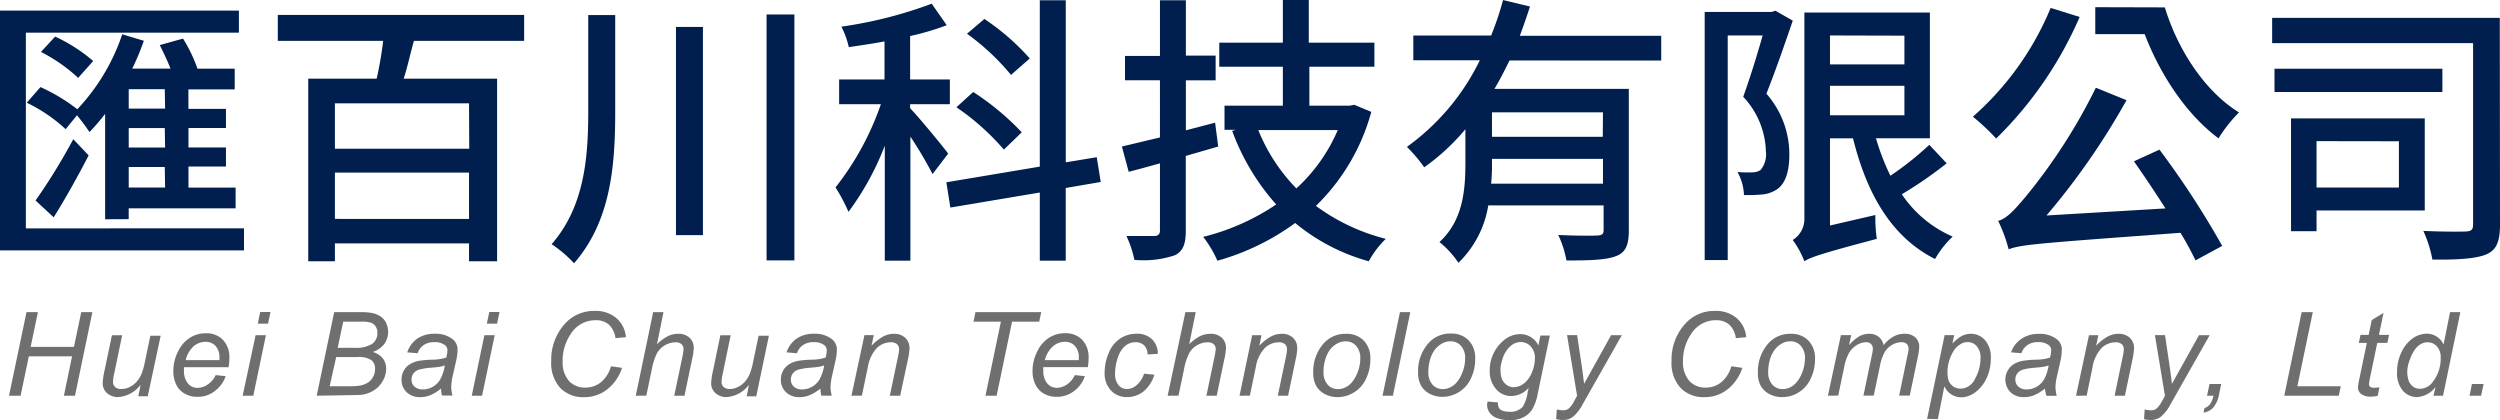 <svg xmlns="http://www.w3.org/2000/svg" id="匯百川_logo_工作區域_1-02" width="287.405" height="48.304" viewBox="0 0 287.405 48.304">
    <defs>
        <style>
            .cls-1{fill:#001f4e}.cls-2{fill:#6f6f6f}
        </style>
    </defs>
    <path id="Path_369" d="M243.2 284.734v2.541h-28.05V259.7h27.464v2.541h-24.49v22.5zm-15.964-1.043v-12.119a22.914 22.914 0 0 1-1.8 2.094 22.461 22.461 0 0 0-1.438-1.93l-1.3 1.6a18.043 18.043 0 0 0-4.472-3.041l1.573-1.8a20.9 20.9 0 0 1 4.241 2.549 23.454 23.454 0 0 0 5.165-8.616l2.482.745a28.991 28.991 0 0 1-1.334 3.2h4.4c-.358-.909-.812-1.856-1.237-2.705l2.676-.745a17.469 17.469 0 0 1 1.662 3.458h4.278v2.385h-5.321v2.236h4.315v2.198h-4.308v2.236h4.308v2.191h-4.308v2.422h5.418v2.385h-12.29v1.245zm-8-2.154a68.555 68.555 0 0 0 4.338-7.05l1.766 1.863c-1.178 2.288-2.646 4.926-4.017 7.117zm4.9-14.1a18.718 18.718 0 0 0-4.278-2.981l1.632-1.766a18.812 18.812 0 0 1 4.375 2.81zm9.957 1.3h-4.144v2.236h4.181zm0 4.472h-4.144v2.236h4.181zm0 4.472h-4.144v2.363h4.181z" class="cls-1" transform="translate(-215.15 -258.485)"/>
    <path id="Path_370" d="M273.651 263.351c-.425 1.491-.745 3.041-1.178 4.345h10.74v20.995h-3.227v-2.057h-15.42v2.057H261.5V267.7h7.87a43.917 43.917 0 0 0 .745-4.345H258v-2.985h28.321v2.981zm6.335 7.185h-15.42v5.217h15.442zm0 13.289V278.5h-15.42v5.321z" class="cls-1" transform="translate(-226.065 -258.656)"/>
    <path id="Path_371" d="M307.551 260.367v11.068c0 6.238-.492 12.6-4.733 17.47a14.028 14.028 0 0 0-2.579-2.191c3.726-4.278 4.211-9.793 4.211-15.278v-11.069zm10.084 1.371v23.932h-3.1v-23.932zm10.516-1.438v28.276h-3.2V260.3z" class="cls-1" transform="translate(-236.824 -258.638)"/>
    <path id="Path_372" d="M355.187 278.091a46.684 46.684 0 0 0-2.549-4.308v14.265h-2.944v-13.221a31.8 31.8 0 0 1-4.174 7.609 19.771 19.771 0 0 0-1.491-2.81 32.681 32.681 0 0 0 5.217-9.569h-4.8v-2.84h5.217v-4.375c-1.4.261-2.8.462-4.107.656a9.833 9.833 0 0 0-.85-2.355 49.14 49.14 0 0 0 10.382-2.638l1.729 2.474a30.442 30.442 0 0 1-4.211 1.245v4.993h4.569v2.84h-4.569v.462c.976 1.006 3.726 4.338 4.375 5.217zm15.308 1.6v8.355h-2.981v-7.833l-10.285 1.729-.455-2.907 10.74-1.8V258.11h2.986v18.632l3.563-.589.455 2.847zm-7.11-4.412a27.943 27.943 0 0 0-5.456-4.867l1.93-1.759a30.5 30.5 0 0 1 5.582 4.636zm.82-8.586a26.833 26.833 0 0 0-5.06-4.733l2-1.7a26.937 26.937 0 0 1 5.217 4.539z" class="cls-1" transform="translate(-247.977 -258.08)"/>
    <path id="Path_373" d="M399.275 274.914l-3.726 1.081v8.586c0 1.565-.328 2.385-1.274 2.84a11.311 11.311 0 0 1-4.636.522 11.863 11.863 0 0 0-.917-2.743h3.2c.388 0 .656-.164.656-.619v-7.736c-1.274.358-2.452.686-3.592.976l-.783-2.907 4.375-1.043V267.3h-4.017v-2.8h4.017v-6.4h2.981v6.365h3.421v2.84h-3.421v5.746l3.361-.879zm17.6-3.98a23.775 23.775 0 0 1-6.365 10.807 22.969 22.969 0 0 0 8.034 3.786 10.823 10.823 0 0 0-1.96 2.579 22.717 22.717 0 0 1-8.459-4.4 27.71 27.71 0 0 1-8.944 4.338 12.943 12.943 0 0 0-1.632-2.743 26.152 26.152 0 0 0 8.392-3.726 26.3 26.3 0 0 1-5.061-8.459l.425-.127H400v-2.772h6.708v-4.472h-7.311v-2.772h7.311v-4.9h2.981v4.9h7.542v2.772h-7.475v4.472h4.636l.522-.1zm-12.99 2.087a20.547 20.547 0 0 0 4.375 6.708 19.436 19.436 0 0 0 4.762-6.708z" class="cls-1" transform="translate(-259.228 -258.07)"/>
    <path id="Path_374" d="M443.968 265.024c-.559 1.11-1.11 2.236-1.737 3.264h15.45v16.255c0 1.632-.328 2.549-1.491 2.981s-2.981.492-5.679.492a11.514 11.514 0 0 0-.946-2.936c1.923.1 3.883.1 4.472.067s.745-.164.745-.656v-2.81h-13.259a11.79 11.79 0 0 1-3.428 6.6 10.8 10.8 0 0 0-2.184-2.385c2.743-2.512 2.981-6.067 2.981-9.107v-3.861a24.818 24.818 0 0 1-4.733 4.375 17.37 17.37 0 0 0-1.99-2.348 26.524 26.524 0 0 0 8.384-9.957h-7.647v-2.84h8.943a34.154 34.154 0 0 0 1.371-4.084l3.1.745q-.537 1.666-1.17 3.369h16.255v2.84zm10.74 14.16v-2.847h-12.76v.559a18.5 18.5 0 0 1-.1 2.288zm0-8.2h-12.76v2.81h12.737z" class="cls-1" transform="translate(-270.428 -258.07)"/>
    <path id="Path_375" d="M488.228 260.87c-.917 2.683-2.027 5.88-3.033 8.392a10.546 10.546 0 0 1 2.638 6.953c0 1.893-.388 3.264-1.334 3.987a3.726 3.726 0 0 1-1.766.648 21.016 21.016 0 0 1-2.117.067 5.791 5.791 0 0 0-.745-2.646 15.223 15.223 0 0 0 1.7.037 1.781 1.781 0 0 0 .947-.261 2.806 2.806 0 0 0 .619-2.154 9.519 9.519 0 0 0-2.608-6.275c.783-2.154 1.632-4.9 2.236-7.05h-4.017v25.824H478.1v-28.53h7.706l.425-.134zm17.693 16.4a47.19 47.19 0 0 1-5.157 3.555 13.49 13.49 0 0 0 5.843 4.867 11.067 11.067 0 0 0-2.02 2.579c-4.994-2.512-7.841-7.453-9.435-13.877h-2.646v10.024l5.217-1.207a17.5 17.5 0 0 0 .164 2.743c-6.529 1.729-7.639 2.124-8.325 2.579a10.178 10.178 0 0 0-1.341-2.452 2.825 2.825 0 0 0 1.341-2.512v-23.638h14.429v14.459h-6.2a26.979 26.979 0 0 0 1.662 4.308 36.634 36.634 0 0 0 4.472-3.555zm-13.415-14.7v3.324h8.556v-3.3zm0 9.174h8.556v-3.391h-8.556z" class="cls-1" transform="translate(-282.127 -258.493)"/>
    <path id="Path_376" d="M531.745 260.305a43.918 43.918 0 0 1-9.6 13.974 25.134 25.134 0 0 0-2.675-2.512 33.842 33.842 0 0 0 8.943-12.506zm9.174 15.249a100.307 100.307 0 0 1 7.215 11.068l-3.071 1.662a34.655 34.655 0 0 0-1.729-3.167c-16.4 1.215-18.312 1.341-19.75 1.9a17.52 17.52 0 0 0-1.207-3.272c.976-.261 1.863-1.237 3.13-2.743a64.575 64.575 0 0 0 8.1-12.566l3.525 1.438a82.2 82.2 0 0 1-9.2 13.251l13.676-.812c-1.207-1.893-2.482-3.786-3.622-5.418zm.619-16.352c1.49 4.9 4.636 9.689 8.526 12.074a16.785 16.785 0 0 0-2.355 2.981c-3.726-2.772-6.708-7.341-8.489-11.977h-5.679v-3.1z" class="cls-1" transform="translate(-292.664 -258.353)"/>
    <path id="Path_377" d="M591.824 284.6c0 1.923-.395 2.936-1.6 3.428s-3.264.619-6.171.589a14 14 0 0 0-1.043-3.3c2.094.1 4.278.1 4.9.067s.82-.194.82-.82v-20.835h-23.1v-2.9h26.17zm-6.624-15.251h-19.3v-2.676h19.3zm-14.466 13.616v2.385H567.8v-12.968h15.375v10.583zm0-7.967v5.336h9.466v-5.321z" class="cls-1" transform="translate(-304.419 -258.773)"/>
    <path id="Path_378" d="M216.54 315.827l2.012-9.607h1.312l-.835 3.987h4.979l.835-3.987h1.282l-2 9.607h-1.274l.939-4.531h-4.971l-.947 4.531z" class="cls-2" transform="translate(-215.504 -270.334)"/>
    <path id="Path_379" d="M235.35 315.477a3.525 3.525 0 0 1-2.564 1.416 1.826 1.826 0 0 1-1.3-.462 1.491 1.491 0 0 1-.5-1.133 8.668 8.668 0 0 1 .224-1.491l.842-4.017h1.178l-.932 4.472a4.233 4.233 0 0 0-.119.865.79.79 0 0 0 .238.611 1 1 0 0 0 .745.224 2.08 2.08 0 0 0 .969-.246 2.594 2.594 0 0 0 .82-.656 3.281 3.281 0 0 0 .559-.976 8.332 8.332 0 0 0 .335-1.26l.626-2.981h1.185l-1.486 6.957h-1.088z" class="cls-2" transform="translate(-219.185 -271.244)"/>
    <path id="Path_380" d="M246.749 314.286l1.155.119a3.473 3.473 0 0 1-1.148 1.632 3.153 3.153 0 0 1-2.132.745 2.876 2.876 0 0 1-1.416-.358 2.362 2.362 0 0 1-.984-1.036 3.5 3.5 0 0 1-.335-1.558 4.83 4.83 0 0 1 .529-2.236 3.771 3.771 0 0 1 1.365-1.594 3.346 3.346 0 0 1 1.811-.522 2.623 2.623 0 0 1 1.99.745 2.892 2.892 0 0 1 .745 2.109 6.3 6.3 0 0 1-.089 1.043h-5.128a3.539 3.539 0 0 0 0 .373 2.236 2.236 0 0 0 .447 1.491 1.4 1.4 0 0 0 1.1.514 2.11 2.11 0 0 0 1.2-.4 2.564 2.564 0 0 0 .894-1.066zm-3.443-1.722h3.883v-.264a1.9 1.9 0 0 0-.447-1.364 1.49 1.49 0 0 0-1.148-.477 2.139 2.139 0 0 0-1.386.522 3.131 3.131 0 0 0-.9 1.58z" class="cls-2" transform="translate(-221.961 -271.163)"/>
    <path id="Path_381" d="M252.58 315.822l1.491-6.961h1.185l-1.453 6.961zm1.737-8.28l.276-1.342h1.185l-.283 1.342z" class="cls-2" transform="translate(-224.684 -270.329)"/>
    <path id="Path_382" d="M264 315.826l2.012-9.607h2.981a7.843 7.843 0 0 1 1.207.067 2.935 2.935 0 0 1 1.081.387 1.878 1.878 0 0 1 .686.745 2.43 2.43 0 0 1-.194 2.459 2.675 2.675 0 0 1-1.334.917 2.332 2.332 0 0 1 1.17.745 1.953 1.953 0 0 1 .38 1.2 2.8 2.8 0 0 1-.455 1.491 3.041 3.041 0 0 1-1.2 1.118 3.488 3.488 0 0 1-1.677.4zm1.491-1.088h2.236a7.632 7.632 0 0 0 1.17-.06 2.707 2.707 0 0 0 .991-.358 1.826 1.826 0 0 0 .6-.663 1.878 1.878 0 0 0 .224-.894 1.252 1.252 0 0 0-.425-1.029 2.668 2.668 0 0 0-1.61-.35h-2.437zm.924-4.42h1.945a3.518 3.518 0 0 0 2-.44 1.491 1.491 0 0 0 .619-1.3 1.245 1.245 0 0 0-.194-.7 1.1 1.1 0 0 0-.507-.432 3.517 3.517 0 0 0-1.192-.134h-2.035z" class="cls-2" transform="translate(-227.593 -270.334)"/>
    <path id="Path_383" d="M281.636 315.844a4.965 4.965 0 0 1-1.193.745 3.027 3.027 0 0 1-1.215.246 2.154 2.154 0 0 1-1.55-.566 1.93 1.93 0 0 1-.589-1.453 1.952 1.952 0 0 1 .261-1.028 2 2 0 0 1 .708-.745 3.03 3.03 0 0 1 1.073-.388 11.7 11.7 0 0 1 1.491-.127 5.358 5.358 0 0 0 1.6-.238 3.16 3.16 0 0 0 .142-.8.745.745 0 0 0-.306-.648 1.923 1.923 0 0 0-1.207-.328 2.049 2.049 0 0 0-1.215.335 1.8 1.8 0 0 0-.693.939l-1.2-.1a3.13 3.13 0 0 1 1.163-1.587 3.458 3.458 0 0 1 2-.552 3.16 3.16 0 0 1 2.05.619 1.491 1.491 0 0 1 .574 1.192 5.857 5.857 0 0 1-.164 1.289l-.388 1.714a6.656 6.656 0 0 0-.179 1.342 4.473 4.473 0 0 0 .142.947h-1.2a4.057 4.057 0 0 1-.112-.8zm.432-2.661a2.911 2.911 0 0 1-.529.149c-.194.037-.507.075-.954.112a7.5 7.5 0 0 0-1.491.231 1.252 1.252 0 0 0-.641.447 1.133 1.133 0 0 0-.216.686 1.073 1.073 0 0 0 .343.82 1.4 1.4 0 0 0 .976.32 2.235 2.235 0 0 0 1.133-.313 2.311 2.311 0 0 0 .865-.872 4.837 4.837 0 0 0 .514-1.617z" class="cls-2" transform="translate(-230.927 -271.179)"/>
    <path id="Path_384" d="M287.92 315.822l1.453-6.961h1.185l-1.453 6.961zm1.729-8.28l.283-1.342h1.178l-.283 1.342z" class="cls-2" transform="translate(-233.685 -270.329)"/>
    <path id="Path_385" d="M307.048 312.394l1.267.179a5.165 5.165 0 0 1-1.751 2.512 4.211 4.211 0 0 1-2.586.857 3.666 3.666 0 0 1-2.78-1.073 4.248 4.248 0 0 1-1.021-3.056 6.119 6.119 0 0 1 1.558-4.293 4.472 4.472 0 0 1 3.451-1.491 3.659 3.659 0 0 1 2.474.82 3.227 3.227 0 0 1 1.1 2.2l-1.2.112a2.624 2.624 0 0 0-.745-1.55 2.274 2.274 0 0 0-1.535-.514 3.324 3.324 0 0 0-2.847 1.565 5.456 5.456 0 0 0-.946 3.2 3.212 3.212 0 0 0 .745 2.236 2.489 2.489 0 0 0 1.893.745 2.81 2.81 0 0 0 1.8-.648 3.674 3.674 0 0 0 1.123-1.801z" class="cls-2" transform="translate(-236.805 -270.285)"/>
    <path id="Path_386" d="M313.22 315.827l2-9.607h1.185l-.745 3.689a5.22 5.22 0 0 1 1.237-.924 2.72 2.72 0 0 1 1.17-.276 1.863 1.863 0 0 1 1.341.455 1.588 1.588 0 0 1 .477 1.207 7.709 7.709 0 0 1-.209 1.349l-.857 4.107h-1.179l.887-4.211a8.048 8.048 0 0 0 .186-1.155.745.745 0 0 0-.239-.559.976.976 0 0 0-.678-.216 2.489 2.489 0 0 0-2.139 1.259 6.868 6.868 0 0 0-.6 1.893l-.626 2.981z" class="cls-2" transform="translate(-240.13 -270.334)"/>
    <path id="Path_387" d="M329.192 315.477a3.5 3.5 0 0 1-2.556 1.416 1.856 1.856 0 0 1-1.3-.462 1.49 1.49 0 0 1-.492-1.133 8.661 8.661 0 0 1 .224-1.491l.835-4.017h1.185l-.924 4.472a4.235 4.235 0 0 0-.119.865.745.745 0 0 0 .238.611.992.992 0 0 0 .7.224 2.11 2.11 0 0 0 .976-.246 2.676 2.676 0 0 0 .82-.656 3.279 3.279 0 0 0 .559-.976 8.332 8.332 0 0 0 .335-1.26l.626-2.981h1.185l-1.453 6.961h-1.1z" class="cls-2" transform="translate(-243.089 -271.244)"/>
    <path id="Path_388" d="M340.146 315.844a4.793 4.793 0 0 1-1.185.745 3.062 3.062 0 0 1-1.222.246 2.154 2.154 0 0 1-1.55-.566 1.93 1.93 0 0 1-.589-1.453 2.027 2.027 0 0 1 .261-1.028 2 2 0 0 1 .708-.745 3.032 3.032 0 0 1 1.073-.388 11.7 11.7 0 0 1 1.491-.127 5.359 5.359 0 0 0 1.6-.238 2.86 2.86 0 0 0 .142-.8.745.745 0 0 0-.306-.648 1.915 1.915 0 0 0-1.2-.328 2.064 2.064 0 0 0-1.222.335 1.8 1.8 0 0 0-.693.939l-1.2-.1a3.13 3.13 0 0 1 1.163-1.587 3.458 3.458 0 0 1 2-.552 3.16 3.16 0 0 1 2.049.619 1.491 1.491 0 0 1 .574 1.193 5.863 5.863 0 0 1-.164 1.289l-.388 1.729a6.661 6.661 0 0 0-.179 1.342 4.472 4.472 0 0 0 .142.947h-1.2a4.059 4.059 0 0 1-.105-.824zm.44-2.661a3.166 3.166 0 0 1-.537.149c-.194.037-.507.074-.954.112a7.5 7.5 0 0 0-1.491.231 1.252 1.252 0 0 0-.641.447 1.185 1.185 0 0 0-.216.686 1.073 1.073 0 0 0 .343.82 1.416 1.416 0 0 0 .976.32 2.236 2.236 0 0 0 1.133-.313 2.311 2.311 0 0 0 .865-.872 5.008 5.008 0 0 0 .522-1.617z" class="cls-2" transform="translate(-245.83 -271.179)"/>
    <path id="Path_389" d="M346.49 316.676l1.491-6.961h1.073l-.261 1.215a5.747 5.747 0 0 1 1.312-1.043 2.631 2.631 0 0 1 1.245-.328 1.841 1.841 0 0 1 1.327.462 1.6 1.6 0 0 1 .484 1.222 7.079 7.079 0 0 1-.171 1.222l-.9 4.211h-1.19l.924-4.412a5.338 5.338 0 0 0 .142-.947.745.745 0 0 0-.246-.566.991.991 0 0 0-.686-.216 2.318 2.318 0 0 0-1.625.656 4.234 4.234 0 0 0-1.043 2.236l-.678 3.242z" class="cls-2" transform="translate(-248.604 -271.184)"/>
    <path id="Path_390" d="M366.689 315.827l1.774-8.511h-3.153l.231-1.1h7.559l-.231 1.1h-3.123l-1.774 8.511z" class="cls-2" transform="translate(-253.398 -270.334)"/>
    <path id="Path_391" d="M379.279 314.286l1.155.119a3.458 3.458 0 0 1-1.14 1.632 3.167 3.167 0 0 1-2.131.745 2.906 2.906 0 0 1-1.424-.358 2.385 2.385 0 0 1-.976-1.036 3.4 3.4 0 0 1-.343-1.558 4.926 4.926 0 0 1 .529-2.236 3.771 3.771 0 0 1 1.364-1.6 3.354 3.354 0 0 1 1.819-.522 2.646 2.646 0 0 1 1.99.745 2.922 2.922 0 0 1 .745 2.109 6.3 6.3 0 0 1-.089 1.043h-5.12a2.337 2.337 0 0 0 0 .373 2.236 2.236 0 0 0 .447 1.491 1.416 1.416 0 0 0 1.1.514 2.087 2.087 0 0 0 1.192-.4 2.565 2.565 0 0 0 .882-1.061zm-3.443-1.722h3.905v-.264a1.9 1.9 0 0 0-.447-1.364 1.491 1.491 0 0 0-1.148-.477 2.139 2.139 0 0 0-1.386.522 3.182 3.182 0 0 0-.924 1.583z" class="cls-2" transform="translate(-255.718 -271.163)"/>
    <path id="Path_392" d="M390.07 314.14l1.185.119a3.972 3.972 0 0 1-1.267 1.938 2.981 2.981 0 0 1-1.871.634 2.422 2.422 0 0 1-1.833-.745 2.832 2.832 0 0 1-.745-2.05 5.738 5.738 0 0 1 .455-2.236 3.547 3.547 0 0 1 1.3-1.677 3.331 3.331 0 0 1 1.915-.574 2.444 2.444 0 0 1 1.781.633 2.236 2.236 0 0 1 .656 1.677l-1.17.075a1.49 1.49 0 0 0-.38-1.036 1.364 1.364 0 0 0-.991-.373 1.834 1.834 0 0 0-1.245.455 3.041 3.041 0 0 0-.82 1.371 5.642 5.642 0 0 0-.3 1.774 1.983 1.983 0 0 0 .4 1.334 1.23 1.23 0 0 0 .969.447 1.721 1.721 0 0 0 1.1-.44 2.892 2.892 0 0 0 .861-1.326z" class="cls-2" transform="translate(-258.549 -271.181)"/>
    <path id="Path_393" d="M395.26 315.827l2.042-9.607h1.185l-.745 3.689a5.084 5.084 0 0 1 1.23-.924 2.75 2.75 0 0 1 1.178-.276 1.863 1.863 0 0 1 1.341.455 1.588 1.588 0 0 1 .477 1.207 7.706 7.706 0 0 1-.209 1.349l-.857 4.107h-1.185l.879-4.211a8.564 8.564 0 0 0 .194-1.155.745.745 0 0 0-.239-.559.976.976 0 0 0-.678-.216 2.445 2.445 0 0 0-1.23.335 2.407 2.407 0 0 0-.909.924 6.865 6.865 0 0 0-.6 1.893l-.626 2.981z" class="cls-2" transform="translate(-261.026 -270.334)"/>
    <path id="Path_394" d="M406.35 316.677l1.453-6.961h1.073l-.253 1.215a5.592 5.592 0 0 1 1.312-1.043 2.609 2.609 0 0 1 1.245-.328 1.856 1.856 0 0 1 1.327.462 1.6 1.6 0 0 1 .477 1.222 6.4 6.4 0 0 1-.171 1.222l-.879 4.211h-1.185l.924-4.412a5.158 5.158 0 0 0 .134-.947.745.745 0 0 0-.238-.566 1.006 1.006 0 0 0-.693-.216 2.3 2.3 0 0 0-1.617.656 4.121 4.121 0 0 0-1.043 2.236l-.678 3.242z" class="cls-2" transform="translate(-263.851 -271.184)"/>
    <path id="Path_395" d="M417.719 314.031a4.852 4.852 0 0 1 1.2-3.369 3.3 3.3 0 0 1 2.594-1.1 2.69 2.69 0 0 1 2.027.79 2.884 2.884 0 0 1 .745 2.117 5.135 5.135 0 0 1-.484 2.236 3.622 3.622 0 0 1-3.257 2.132 3.175 3.175 0 0 1-1.491-.35 2.393 2.393 0 0 1-1.014-.984 2.982 2.982 0 0 1-.32-1.472zm1.185-.112a2.094 2.094 0 0 0 .477 1.491 1.558 1.558 0 0 0 1.192.507 1.923 1.923 0 0 0 .745-.156 2.236 2.236 0 0 0 .7-.47 3.242 3.242 0 0 0 .544-.745 4.569 4.569 0 0 0 .365-.872 4.159 4.159 0 0 0 .2-1.237 2.087 2.087 0 0 0-.477-1.491 1.535 1.535 0 0 0-1.192-.522 1.96 1.96 0 0 0-1.014.268 2.7 2.7 0 0 0-.835.745 3.443 3.443 0 0 0-.537 1.185 4.837 4.837 0 0 0-.171 1.3z" class="cls-2" transform="translate(-266.746 -271.184)"/>
    <path id="Path_396" d="M428.41 315.827l2-9.607h1.19l-2 9.607z" class="cls-2" transform="translate(-269.47 -270.334)"/>
    <path id="Path_397" d="M433.889 314.021a4.852 4.852 0 0 1 1.2-3.4 3.3 3.3 0 0 1 2.594-1.1 2.69 2.69 0 0 1 2.027.79 2.884 2.884 0 0 1 .745 2.117 5.134 5.134 0 0 1-.484 2.236 3.622 3.622 0 0 1-3.257 2.132 3.174 3.174 0 0 1-1.49-.35 2.391 2.391 0 0 1-1.014-.984 2.98 2.98 0 0 1-.321-1.441zm1.185-.112a2.094 2.094 0 0 0 .477 1.491 1.558 1.558 0 0 0 1.193.507 1.923 1.923 0 0 0 .745-.157 2.235 2.235 0 0 0 .7-.469 3.245 3.245 0 0 0 .544-.745 4.571 4.571 0 0 0 .365-.872 4.159 4.159 0 0 0 .2-1.237 2.086 2.086 0 0 0-.477-1.491 1.535 1.535 0 0 0-1.192-.522 1.961 1.961 0 0 0-1.014.268 2.706 2.706 0 0 0-.835.745 3.443 3.443 0 0 0-.537 1.185 4.833 4.833 0 0 0-.171 1.3z" class="cls-2" transform="translate(-270.864 -271.174)"/>
    <path id="Path_398" d="M444.589 317.353l1.2.112a1.245 1.245 0 0 0 .1.611.745.745 0 0 0 .358.313 2.034 2.034 0 0 0 .827.142 1.938 1.938 0 0 0 1.55-.552 4.345 4.345 0 0 0 .566-1.625l.119-.566a2.728 2.728 0 0 1-1.968.939 2.236 2.236 0 0 1-1.759-.783 3.1 3.1 0 0 1-.745-2.191 4.472 4.472 0 0 1 1.893-3.644 2.981 2.981 0 0 1 1.595-.5 2.318 2.318 0 0 1 2.109 1.3l.231-1.14h1.088l-1.4 6.708a5.447 5.447 0 0 1-.6 1.729 2.466 2.466 0 0 1-1.036.954 3.257 3.257 0 0 1-1.535.343 4.189 4.189 0 0 1-1.446-.216 1.789 1.789 0 0 1-.9-.634 1.565 1.565 0 0 1-.3-.954 2.025 2.025 0 0 1 .06-.343zm1.491-3.726a3.3 3.3 0 0 0 .134 1.073 1.692 1.692 0 0 0 .566.745 1.312 1.312 0 0 0 .8.268 2.042 2.042 0 0 0 1.163-.41 2.921 2.921 0 0 0 .932-1.267 4.263 4.263 0 0 0 .358-1.64 1.893 1.893 0 0 0-.477-1.364 1.527 1.527 0 0 0-1.178-.514 1.654 1.654 0 0 0-.835.238 2.4 2.4 0 0 0-.745.708 3.39 3.39 0 0 0-.529 1.133 4.2 4.2 0 0 0-.2 1.029z" class="cls-2" transform="translate(-273.576 -271.198)"/>
    <path id="Path_399" d="M455.19 319.414l.075-1.11a2.721 2.721 0 0 0 .745.1.992.992 0 0 0 .581-.164 2.727 2.727 0 0 0 .626-.812l.38-.686-1.155-6.976h1.158l.529 3.518c.1.693.194 1.394.268 2.087l3.108-5.6h1.237l-4.472 7.885a4.859 4.859 0 0 1-1.14 1.491 1.8 1.8 0 0 1-1.14.373 2.542 2.542 0 0 1-.8-.106z" class="cls-2" transform="translate(-276.291 -271.239)"/>
    <path id="Path_400" d="M479.858 312.394l1.267.179a5.165 5.165 0 0 1-1.751 2.512 4.211 4.211 0 0 1-2.586.857 3.637 3.637 0 0 1-2.773-1.073 4.219 4.219 0 0 1-1.029-3.056 6.119 6.119 0 0 1 1.558-4.293 4.472 4.472 0 0 1 3.451-1.491 3.659 3.659 0 0 1 2.474.82 3.227 3.227 0 0 1 1.1 2.2l-1.192.112a2.631 2.631 0 0 0-.745-1.55 2.274 2.274 0 0 0-1.535-.514 3.324 3.324 0 0 0-2.847 1.565 5.456 5.456 0 0 0-.947 3.2 3.213 3.213 0 0 0 .745 2.236 2.489 2.489 0 0 0 1.893.745 2.81 2.81 0 0 0 1.8-.648 3.674 3.674 0 0 0 1.118-1.8z" class="cls-2" transform="translate(-280.822 -270.285)"/>
    <path id="Path_401" d="M486.309 314.031a4.852 4.852 0 0 1 1.2-3.369 3.324 3.324 0 0 1 2.594-1.1 2.691 2.691 0 0 1 2.027.79 2.892 2.892 0 0 1 .745 2.117 5.135 5.135 0 0 1-.492 2.236 3.6 3.6 0 0 1-3.257 2.132 3.122 3.122 0 0 1-1.491-.35 2.407 2.407 0 0 1-1.021-.984 2.98 2.98 0 0 1-.306-1.468zm1.185-.112a2.131 2.131 0 0 0 .477 1.491 1.572 1.572 0 0 0 1.2.507 1.944 1.944 0 0 0 .745-.157 2.28 2.28 0 0 0 .693-.47 3.244 3.244 0 0 0 .544-.745 4.682 4.682 0 0 0 .566-2.109 2.087 2.087 0 0 0-.477-1.491 1.49 1.49 0 0 0-1.192-.522 1.96 1.96 0 0 0-1.014.268 2.609 2.609 0 0 0-.827.745 3.459 3.459 0 0 0-.544 1.185 4.836 4.836 0 0 0-.171 1.298z" class="cls-2" transform="translate(-284.217 -271.184)"/>
    <path id="Path_402" d="M497.11 316.676l1.491-6.961h1.185l-.246 1.148a4.667 4.667 0 0 1 1.185-1.021 2.333 2.333 0 0 1 1.125-.283 1.7 1.7 0 0 1 1.088.343 1.662 1.662 0 0 1 .574.961 3.726 3.726 0 0 1 1.118-.976 2.489 2.489 0 0 1 1.23-.328 1.848 1.848 0 0 1 1.312.417 1.491 1.491 0 0 1 .432 1.155 6.367 6.367 0 0 1-.149 1.058l-.939 4.472H505.3l.954-4.6a3.947 3.947 0 0 0 .127-.8.745.745 0 0 0-.216-.544.894.894 0 0 0-.611-.194 2.14 2.14 0 0 0-1.081.32 2.3 2.3 0 0 0-.85.842 5.358 5.358 0 0 0-.537 1.6l-.708 3.376h-1.185l.984-4.7a3.853 3.853 0 0 0 .1-.678.728.728 0 0 0-.768-.76 2.109 2.109 0 0 0-1.058.32 2.586 2.586 0 0 0-.9.894 5.41 5.41 0 0 0-.566 1.632l-.693 3.294z" class="cls-2" transform="translate(-286.969 -271.184)"/>
    <path id="Path_403" d="M512.41 319.338l2.012-9.622h1.1l-.2.969a4.278 4.278 0 0 1 1.088-.879 2.236 2.236 0 0 1 1.021-.246 2.109 2.109 0 0 1 1.647.745 2.981 2.981 0 0 1 .656 2.072 5.278 5.278 0 0 1-.358 1.982 4.346 4.346 0 0 1-.887 1.438 3.564 3.564 0 0 1-1.058.8 2.52 2.52 0 0 1-1.1.261 2.124 2.124 0 0 1-1.938-1.274l-.745 3.779zm2.348-5.508a3.527 3.527 0 0 0 .112 1.081 1.536 1.536 0 0 0 .537.693 1.491 1.491 0 0 0 .865.261 1.878 1.878 0 0 0 1.654-1.155 4.822 4.822 0 0 0 .626-2.348 1.99 1.99 0 0 0-.425-1.364 1.342 1.342 0 0 0-1.051-.484 1.491 1.491 0 0 0-.835.246 2.384 2.384 0 0 0-.745.708 4.748 4.748 0 0 0-.745 2.363z" class="cls-2" transform="translate(-290.866 -271.185)"/>
    <path id="Path_404" d="M529.026 315.849a4.793 4.793 0 0 1-1.185.745 3.025 3.025 0 0 1-1.215.246 2.176 2.176 0 0 1-1.558-.566 2.094 2.094 0 0 1-.32-2.482 2.034 2.034 0 0 1 .7-.745 3.092 3.092 0 0 1 1.073-.388 11.861 11.861 0 0 1 1.491-.127 5.4 5.4 0 0 0 1.6-.239 3.1 3.1 0 0 0 .134-.8.745.745 0 0 0-.3-.648 1.923 1.923 0 0 0-1.207-.328 2.08 2.08 0 0 0-1.222.335 1.885 1.885 0 0 0-.693.939l-1.192-.1a3.048 3.048 0 0 1 1.222-1.573 3.458 3.458 0 0 1 2-.552 3.138 3.138 0 0 1 2.042.619 1.438 1.438 0 0 1 .574 1.192 6.278 6.278 0 0 1-.156 1.289l-.388 1.729a6.239 6.239 0 0 0-.186 1.342 4.993 4.993 0 0 0 .142.946H529.2a4.533 4.533 0 0 1-.174-.834zm.44-2.661a2.824 2.824 0 0 1-.537.149c-.186.037-.507.075-.954.112a7.711 7.711 0 0 0-1.491.231 1.282 1.282 0 0 0-.641.447 1.185 1.185 0 0 0-.216.686 1.1 1.1 0 0 0 .343.82 1.416 1.416 0 0 0 .984.321 2.31 2.31 0 0 0 1.99-1.185 5.007 5.007 0 0 0 .522-1.617z" class="cls-2" transform="translate(-293.94 -271.184)"/>
    <path id="Path_405" d="M535.38 316.677l1.491-6.961h1.073l-.253 1.215a5.439 5.439 0 0 1 1.309-1.044 2.608 2.608 0 0 1 1.245-.328 1.863 1.863 0 0 1 1.327.462 1.6 1.6 0 0 1 .477 1.222 7.068 7.068 0 0 1-.171 1.222l-.878 4.212h-1.185l.917-4.412a4.719 4.719 0 0 0 .142-.947.746.746 0 0 0-.239-.566 1.014 1.014 0 0 0-.693-.216 2.3 2.3 0 0 0-1.617.656 4.174 4.174 0 0 0-1.051 2.236l-.671 3.242z" class="cls-2" transform="translate(-296.716 -271.184)"/>
    <path id="Path_406" d="M545.87 319.414l.075-1.11a2.722 2.722 0 0 0 .745.1.992.992 0 0 0 .581-.164 2.728 2.728 0 0 0 .626-.812l.38-.686-1.155-6.976h1.163l.522 3.518c.1.693.194 1.394.268 2.087l3.115-5.6h1.23l-4.472 7.885a4.86 4.86 0 0 1-1.14 1.491 1.841 1.841 0 0 1-1.148.373 2.467 2.467 0 0 1-.79-.1z" class="cls-2" transform="translate(-299.389 -271.239)"/>
    <path id="Path_407" d="M555.453 318.649l.283-1.349h1.349l-.246 1.178a3.166 3.166 0 0 1-.686 1.543 1.8 1.8 0 0 1-1.1.566l.112-.522c.514-.142.857-.619 1.029-1.416z" class="cls-2" transform="translate(-301.727 -273.157)"/>
    <path id="Path_408" d="M567.5 315.827l2-9.607h1.282l-1.774 8.519H574l-.231 1.088z" class="cls-2" transform="translate(-304.898 -270.334)"/>
    <path id="Path_409" d="M581.339 314.888l-.194.976a3.6 3.6 0 0 1-.827.1 1.722 1.722 0 0 1-1.125-.343.887.887 0 0 1-.313-.745 6.422 6.422 0 0 1 .171-1.051l.842-4.047h-.924l.194-.917h.939l.358-1.707 1.356-.82-.529 2.527h1.163l-.194.917h-1.163l-.8 3.846a7.953 7.953 0 0 0-.149.879.4.4 0 0 0 .119.32.582.582 0 0 0 .4.112 2.823 2.823 0 0 0 .686-.052z" class="cls-2" transform="translate(-307.796 -270.365)"/>
    <path id="Path_410" d="M589.324 314.813a2.855 2.855 0 0 1-2.124 1.17 2.139 2.139 0 0 1-1.647-.745 3.07 3.07 0 0 1-.656-2.124 5.111 5.111 0 0 1 .522-2.318 3.934 3.934 0 0 1 1.3-1.58 2.847 2.847 0 0 1 1.565-.522 2.109 2.109 0 0 1 1.96 1.252l.745-3.726h1.185l-1.99 9.607h-1.1zm-3.25-1.9a3.576 3.576 0 0 0 .142 1.14 1.49 1.49 0 0 0 .492.7 1.3 1.3 0 0 0 .835.276 1.856 1.856 0 0 0 1.491-.835 4.338 4.338 0 0 0 .879-2.75 1.834 1.834 0 0 0-.432-1.289 1.431 1.431 0 0 0-1.088-.47 1.6 1.6 0 0 0-.745.194 2.236 2.236 0 0 0-.7.641 4.29 4.29 0 0 0-.574 1.155 3.99 3.99 0 0 0-.3 1.237z" class="cls-2" transform="translate(-309.327 -270.334)"/>
    <path id="Path_411" d="M596.08 318.649l.276-1.349h1.344l-.291 1.349z" class="cls-2" transform="translate(-312.178 -273.157)"/>
</svg>
